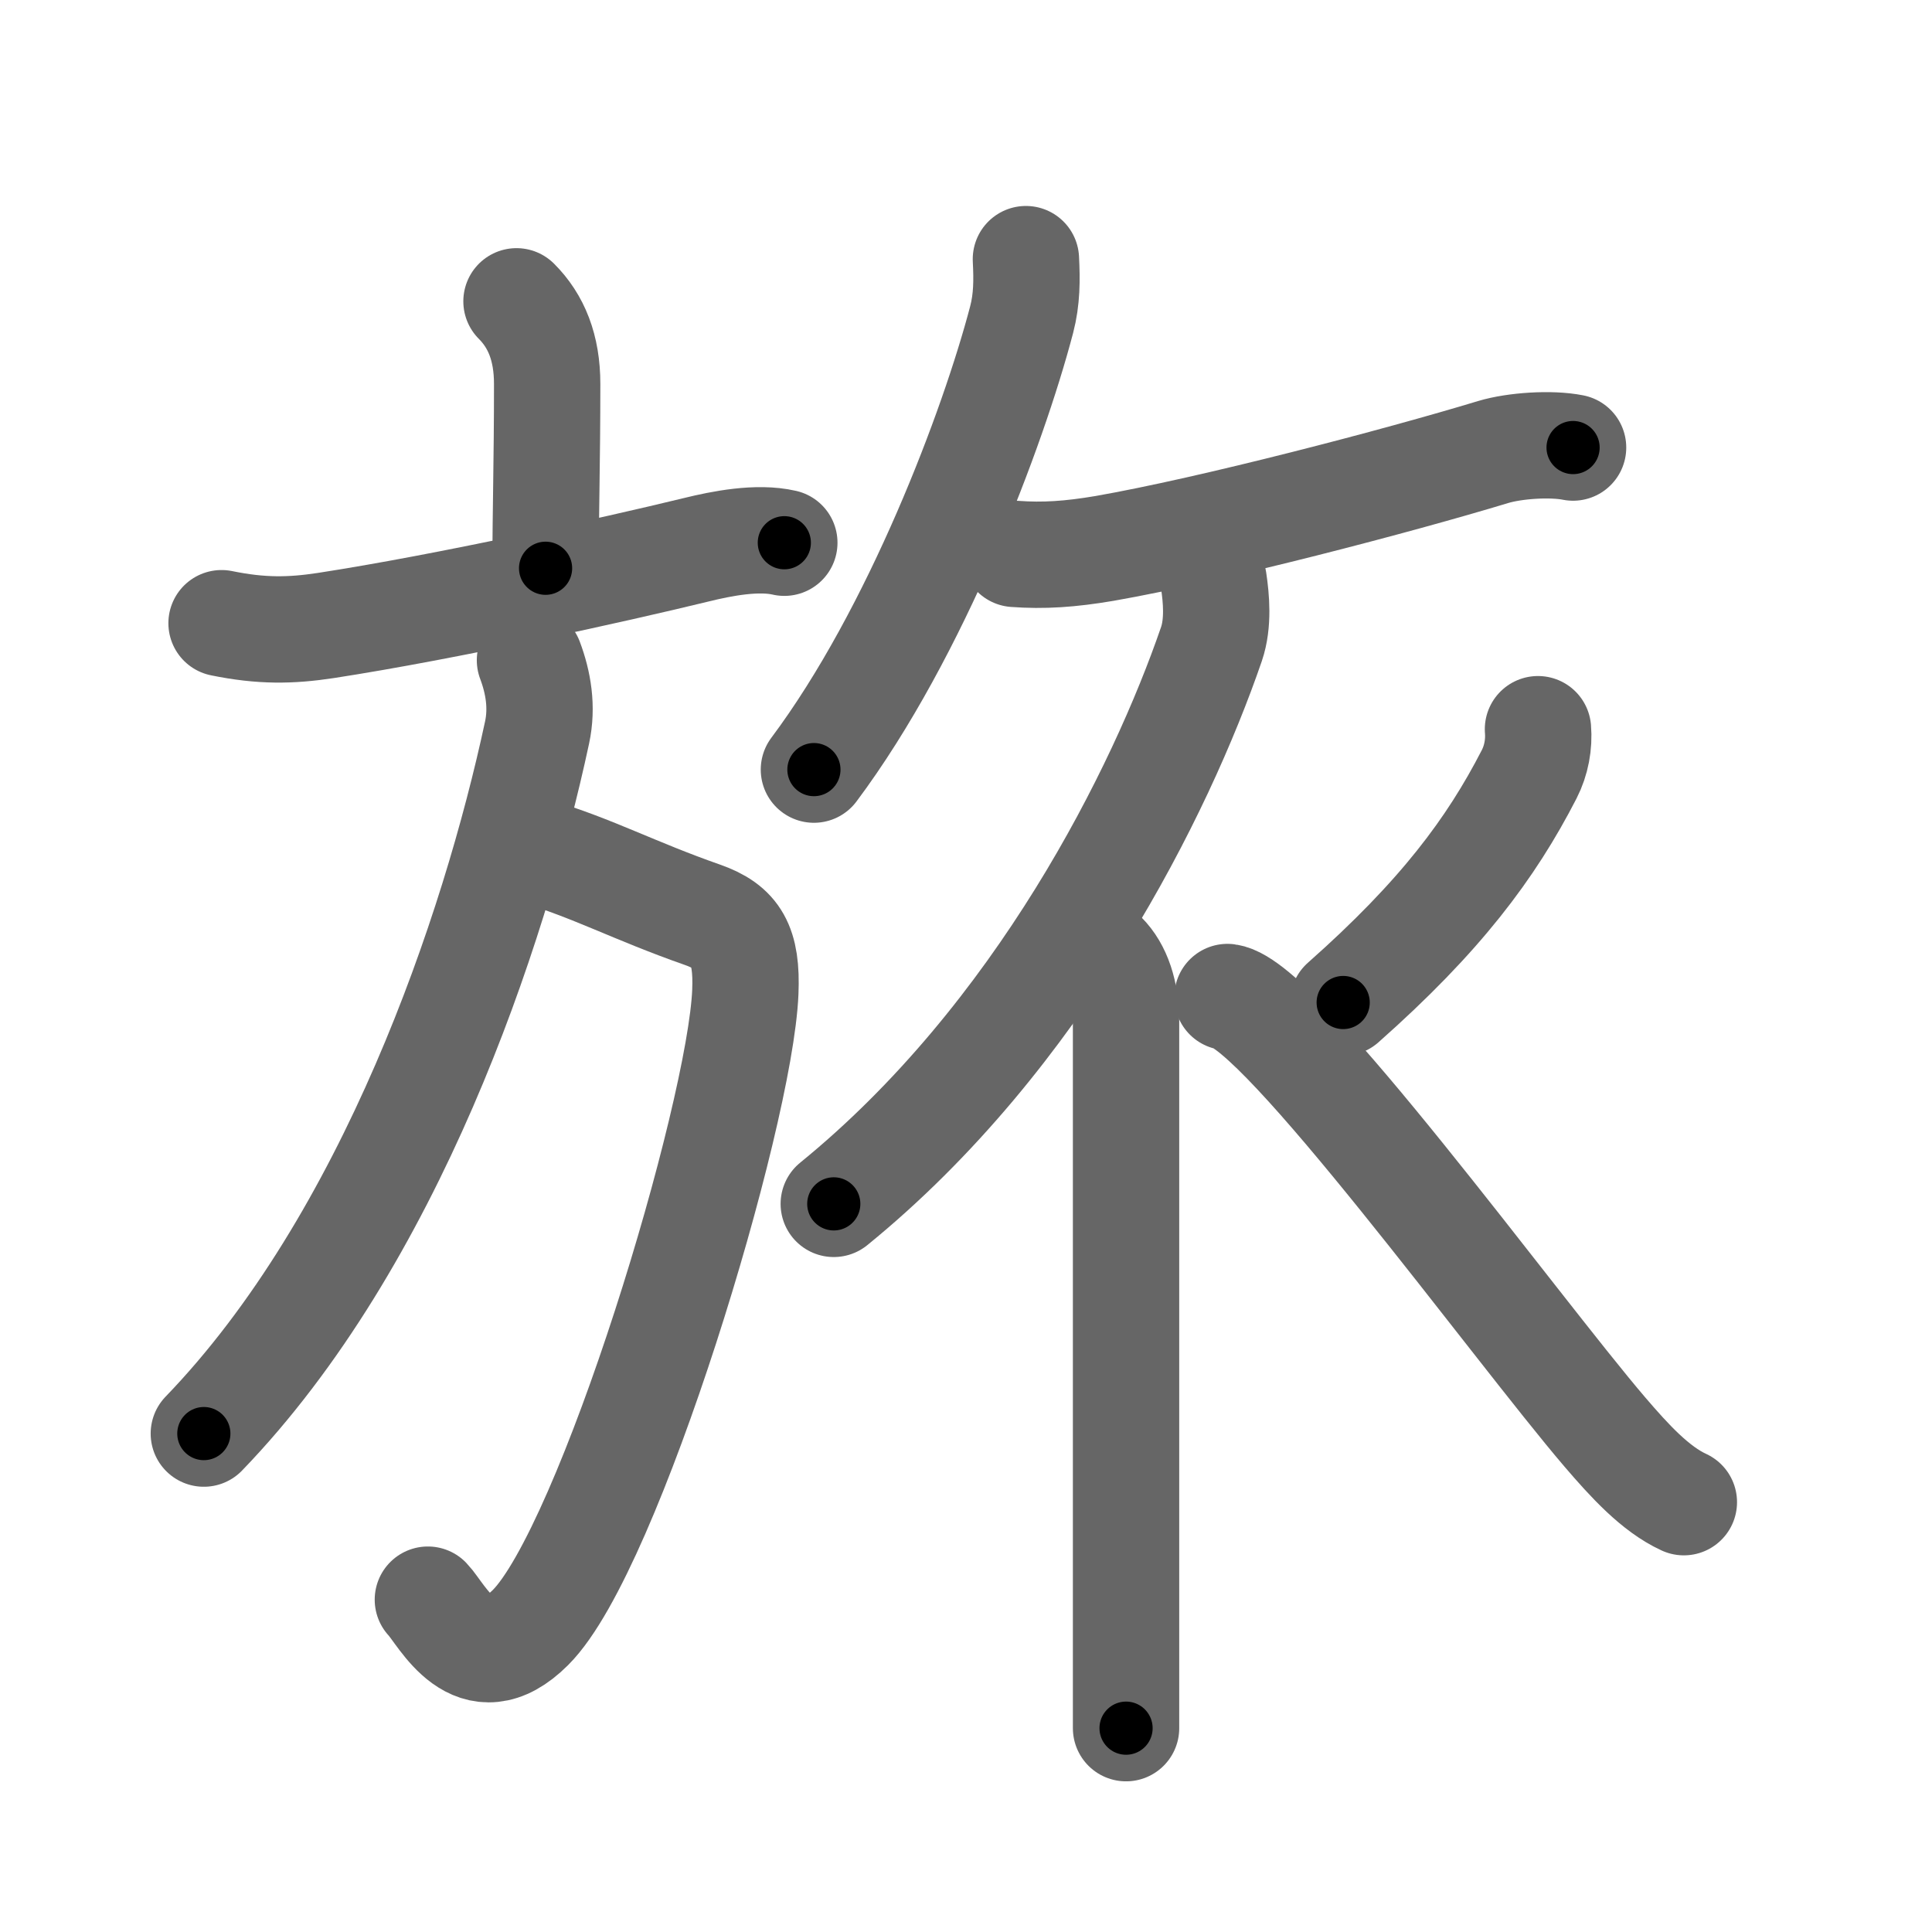 <svg xmlns="http://www.w3.org/2000/svg" viewBox="0 0 109 109" id="65c5"><g fill="none" stroke="#666" stroke-width="6" stroke-linecap="round" stroke-linejoin="round"><g><g><g><path d="M29.14,17c1.12,1.12,1.73,2.62,1.73,4.66c0,4.45-0.09,7.09-0.09,10.4" /><path d="M12.5,35.16c2.25,0.46,3.9,0.43,5.88,0.13c6.87-1.06,16.29-3.15,20.89-4.27c1.46-0.36,3.46-0.75,4.98-0.4" /></g><g><path d="M30.17,48c3.33,1,5.58,2.25,9.46,3.61c1.91,0.67,2.53,1.71,2.42,4.36c-0.29,7-7.67,31.41-12.12,35.85c-3.18,3.18-4.99-0.74-5.79-1.57" /><path d="M29.9,37.25c0.47,1.25,0.71,2.64,0.4,4.08C27.88,52.62,22,70,11.5,80.88" /></g></g><g><path d="M57.88,14.62c0.06,1.18,0.06,2.26-0.24,3.41c-1.6,6.1-5.94,17.66-11.72,25.39" /><path d="M57.25,31.25c1.62,0.12,3.13,0.02,5.07-0.31c6.06-1.06,16.56-3.81,21.93-5.44c1.2-0.36,3.25-0.5,4.5-0.25" /><g><path d="M68.47,32.75c0.15,1,0.28,2.4-0.12,3.58c-2.85,8.3-9.73,22.17-21.31,31.59" /><path d="M62.27,53.87c0.81,0.81,1.26,2.13,1.26,3.77c0,10.68,0,24.25,0,32.74c0,3.3,0,5.83,0,7.12" /></g><path d="M86.77,41.14c0.07,0.85-0.09,1.75-0.5,2.55c-2.15,4.18-5,8.01-10.49,12.87" /><path d="M69.25,56.25c3,0.38,16.22,18.61,21.3,24.55c1.39,1.62,2.84,3.21,4.45,3.95" /></g></g></g><g fill="none" stroke="#000" stroke-width="3" stroke-linecap="round" stroke-linejoin="round"><path d="M29.14,17c1.12,1.12,1.73,2.62,1.73,4.66c0,4.45-0.09,7.09-0.09,10.4" stroke-dasharray="15.511" stroke-dashoffset="15.511"><animate attributeName="stroke-dashoffset" values="15.511;15.511;0" dur="0.155s" fill="freeze" begin="0s;65c5.click" /></path><path d="M12.5,35.16c2.25,0.46,3.9,0.43,5.88,0.13c6.87-1.06,16.29-3.15,20.89-4.27c1.46-0.36,3.46-0.75,4.98-0.4" stroke-dasharray="32.283" stroke-dashoffset="32.283"><animate attributeName="stroke-dashoffset" values="32.283" fill="freeze" begin="65c5.click" /><animate attributeName="stroke-dashoffset" values="32.283;32.283;0" keyTimes="0;0.324;1" dur="0.478s" fill="freeze" begin="0s;65c5.click" /></path><path d="M30.17,48c3.33,1,5.58,2.25,9.46,3.61c1.91,0.67,2.53,1.71,2.42,4.36c-0.29,7-7.67,31.41-12.12,35.85c-3.18,3.18-4.99-0.74-5.79-1.57" stroke-dasharray="61.089" stroke-dashoffset="61.089"><animate attributeName="stroke-dashoffset" values="61.089" fill="freeze" begin="65c5.click" /><animate attributeName="stroke-dashoffset" values="61.089;61.089;0" keyTimes="0;0.51;1" dur="0.937s" fill="freeze" begin="0s;65c5.click" /></path><path d="M29.9,37.25c0.47,1.25,0.71,2.64,0.4,4.08C27.88,52.62,22,70,11.5,80.88" stroke-dasharray="48.462" stroke-dashoffset="48.462"><animate attributeName="stroke-dashoffset" values="48.462" fill="freeze" begin="65c5.click" /><animate attributeName="stroke-dashoffset" values="48.462;48.462;0" keyTimes="0;0.659;1" dur="1.422s" fill="freeze" begin="0s;65c5.click" /></path><path d="M57.88,14.62c0.06,1.18,0.06,2.26-0.24,3.41c-1.6,6.1-5.94,17.66-11.72,25.39" stroke-dasharray="31.54" stroke-dashoffset="31.54"><animate attributeName="stroke-dashoffset" values="31.54" fill="freeze" begin="65c5.click" /><animate attributeName="stroke-dashoffset" values="31.54;31.54;0" keyTimes="0;0.819;1" dur="1.737s" fill="freeze" begin="0s;65c5.click" /></path><path d="M57.25,31.25c1.62,0.12,3.13,0.02,5.07-0.31c6.06-1.06,16.56-3.81,21.93-5.44c1.2-0.36,3.25-0.5,4.5-0.25" stroke-dasharray="32.239" stroke-dashoffset="32.239"><animate attributeName="stroke-dashoffset" values="32.239" fill="freeze" begin="65c5.click" /><animate attributeName="stroke-dashoffset" values="32.239;32.239;0" keyTimes="0;0.844;1" dur="2.059s" fill="freeze" begin="0s;65c5.click" /></path><path d="M68.47,32.75c0.15,1,0.28,2.4-0.12,3.58c-2.85,8.3-9.73,22.17-21.31,31.59" stroke-dasharray="42.179" stroke-dashoffset="42.179"><animate attributeName="stroke-dashoffset" values="42.179" fill="freeze" begin="65c5.click" /><animate attributeName="stroke-dashoffset" values="42.179;42.179;0" keyTimes="0;0.83;1" dur="2.481s" fill="freeze" begin="0s;65c5.click" /></path><path d="M62.27,53.87c0.81,0.81,1.26,2.13,1.26,3.77c0,10.68,0,24.25,0,32.74c0,3.3,0,5.83,0,7.12" stroke-dasharray="43.937" stroke-dashoffset="43.937"><animate attributeName="stroke-dashoffset" values="43.937" fill="freeze" begin="65c5.click" /><animate attributeName="stroke-dashoffset" values="43.937;43.937;0" keyTimes="0;0.85;1" dur="2.92s" fill="freeze" begin="0s;65c5.click" /></path><path d="M86.77,41.14c0.07,0.85-0.09,1.75-0.5,2.55c-2.15,4.18-5,8.01-10.49,12.87" stroke-dasharray="19.34" stroke-dashoffset="19.34"><animate attributeName="stroke-dashoffset" values="19.34" fill="freeze" begin="65c5.click" /><animate attributeName="stroke-dashoffset" values="19.34;19.34;0" keyTimes="0;0.938;1" dur="3.113s" fill="freeze" begin="0s;65c5.click" /></path><path d="M69.25,56.25c3,0.38,16.22,18.61,21.3,24.55c1.39,1.62,2.84,3.21,4.45,3.95" stroke-dasharray="38.646" stroke-dashoffset="38.646"><animate attributeName="stroke-dashoffset" values="38.646" fill="freeze" begin="65c5.click" /><animate attributeName="stroke-dashoffset" values="38.646;38.646;0" keyTimes="0;0.89;1" dur="3.499s" fill="freeze" begin="0s;65c5.click" /></path></g></svg>